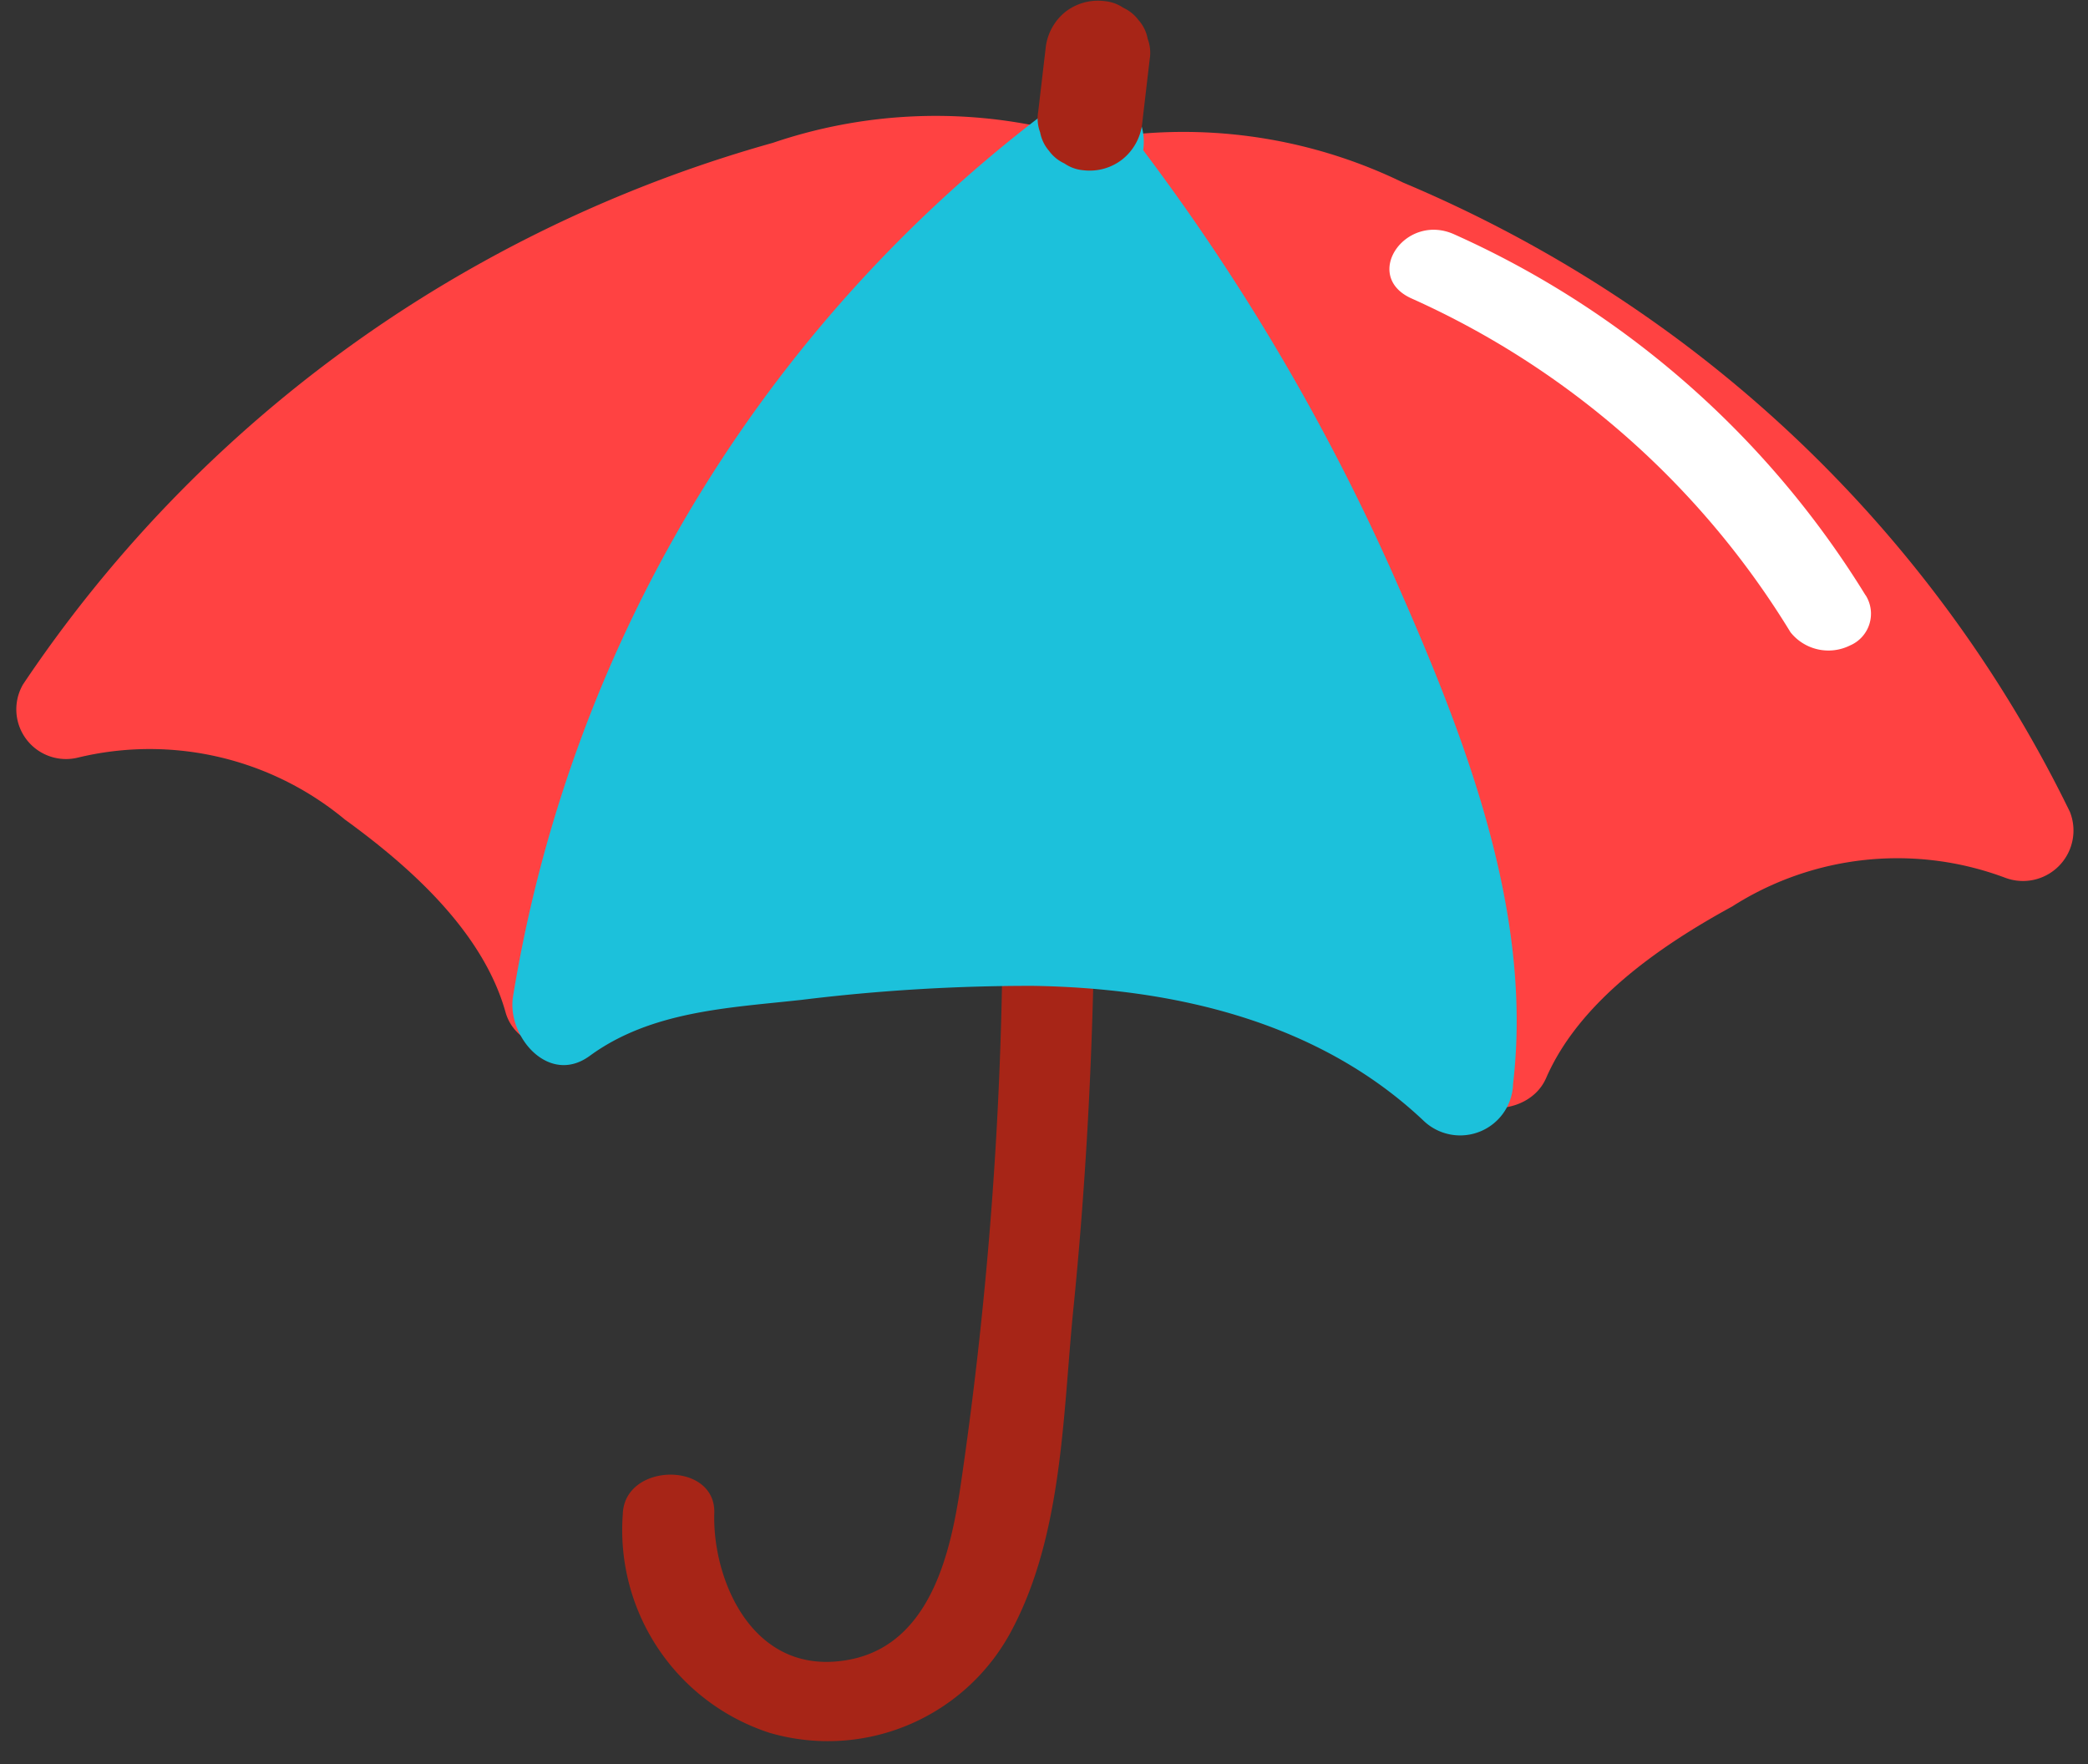 <svg xmlns="http://www.w3.org/2000/svg" xmlns:xlink="http://www.w3.org/1999/xlink" width="47.346" height="40" viewBox="0 0 47.346 40">
  <rect x="0" y="0" width="47.346" height="40" fill="#333333" stroke="none"/>
  <defs>
    <clipPath id="clip-path">
      <path id="Caminho_4337" data-name="Caminho 4337" d="M272.746-19.635h47.346v-40H272.746Z" transform="translate(0 0)" fill="none"/>
    </clipPath>
  </defs>
  <g id="alfabeto_ing_u_fim" transform="translate(-272.746 59.635)" clip-path="url(#clip-path)">
    <g id="Grupo_3139" data-name="Grupo 3139" transform="translate(286.861 -38.969)">
      <path id="Caminho_4331" data-name="Caminho 4331" d="M4.535.472a89.569,89.569,0,0,1-.958,12.177c-.215,1.391-.65,3.572-2.56,3.9C-1.15,16.928-2.049,14.7-2,13.215c.034-1.178-2.039-1.148-2.075.027A4.835,4.835,0,0,0-.747,18.2a4.715,4.715,0,0,0,5.52-2.381c1.127-2.161,1.134-4.868,1.366-7.2C6.413,5.9,6.563,3.171,6.61.444,6.629-.734,4.554-.7,4.535.472" transform="translate(4.082 0.425)" fill="#a72517"/>
    </g>
    <g id="Grupo_3140" data-name="Grupo 3140" transform="translate(296.175 -57.062)">
      <path id="Caminho_4332" data-name="Caminho 4332" d="M.223,1.066c.015.011.027.023.042.034a1.273,1.273,0,0,0,.876.705C3.608,3.96,5.2,7.052,6.46,9.961A36.159,36.159,0,0,1,9.23,20.7c.116,1.134,1.786,1.167,2.2.211.754-1.731,2.571-2.989,4.217-3.888a6.963,6.963,0,0,1,6.193-.652,1.145,1.145,0,0,0,1.467-1.494A29.384,29.384,0,0,0,14.336,4.1,29.889,29.889,0,0,0,8.187.608,11.373,11.373,0,0,0,1.911-.467C1.8-.551,1.7-.646,1.584-.729A1.127,1.127,0,0,0,.223,1.066" transform="translate(0.2 0.959)" fill="#ff4242"/>
    </g>
    <g id="Grupo_3141" data-name="Grupo 3141" transform="translate(273.103 -57.061)">
      <path id="Caminho_4333" data-name="Caminho 4333" d="M12.58.081c-.125.065-.239.148-.361.217A11.484,11.484,0,0,0,5.842.592,30.554,30.554,0,0,0-.748,3.3,30.1,30.1,0,0,0-11.159,12.87a1.127,1.127,0,0,0,1.245,1.661A6.926,6.926,0,0,1-3.86,15.937C-2.35,17.031-.723,18.5-.218,20.307c.279,1,1.94,1.174,2.214.063a36.623,36.623,0,0,1,4.251-10.3c1.659-2.727,3.669-5.594,6.417-7.426a1.311,1.311,0,0,0,.971-.589l.044-.03A1.117,1.117,0,0,0,12.58.081" transform="translate(11.325 0.073)" fill="#ff4242"/>
    </g>
    <g id="Grupo_3142" data-name="Grupo 3142" transform="translate(284.362 -57.693)">
      <path id="Caminho_4334" data-name="Caminho 4334" d="M10.46,5.717a49.237,49.237,0,0,0-5.57-9.4C5.025-4.6,4.125-5.6,3.195-4.923A31.493,31.493,0,0,0-9.4,15.514c-.139.889.808,2.022,1.741,1.338,1.393-1.017,3.145-1.087,4.8-1.269A42.454,42.454,0,0,1,2.4,15.265c3.194.053,6.472.808,8.853,3.063a1.2,1.2,0,0,0,2.024-.84c.477-4.04-1.205-8.148-2.816-11.77" transform="translate(9.416 5.147)" fill="#1cc1db"/>
    </g>
    <g id="Grupo_3143" data-name="Grupo 3143" transform="translate(296.275 -59.616)">
      <path id="Caminho_4335" data-name="Caminho 4335" d="M1.207.234a.89.89,0,0,0-.35-.287A.9.9,0,0,0,.428-.205,1.2,1.2,0,0,0-.461.042,1.222,1.222,0,0,0-.9.821L-1.073,2.3a.9.9,0,0,0,.044.473.883.883,0,0,0,.2.416.89.89,0,0,0,.35.287.876.876,0,0,0,.428.154,1.2,1.2,0,0,0,.889-.249A1.222,1.222,0,0,0,1.281,2.6c.057-.494.116-.988.173-1.482A.9.9,0,0,0,1.409.65a.883.883,0,0,0-.2-.416" transform="translate(1.086 0.211)" fill="#a72517"/>
    </g>
    <g id="Grupo_3144" data-name="Grupo 3144" transform="translate(304.251 -54.426)">
      <path id="Caminho_4336" data-name="Caminho 4336" d="M5.682,4.362A21.036,21.036,0,0,0-3.633-3.817c-1.112-.515-2.109.925-.994,1.442A19.32,19.32,0,0,1,3.98,5.2a1.1,1.1,0,0,0,1.349.3.783.783,0,0,0,.353-1.142" transform="translate(5.115 3.927)" fill="#fff"/>
    </g>
  </g>
</svg>
